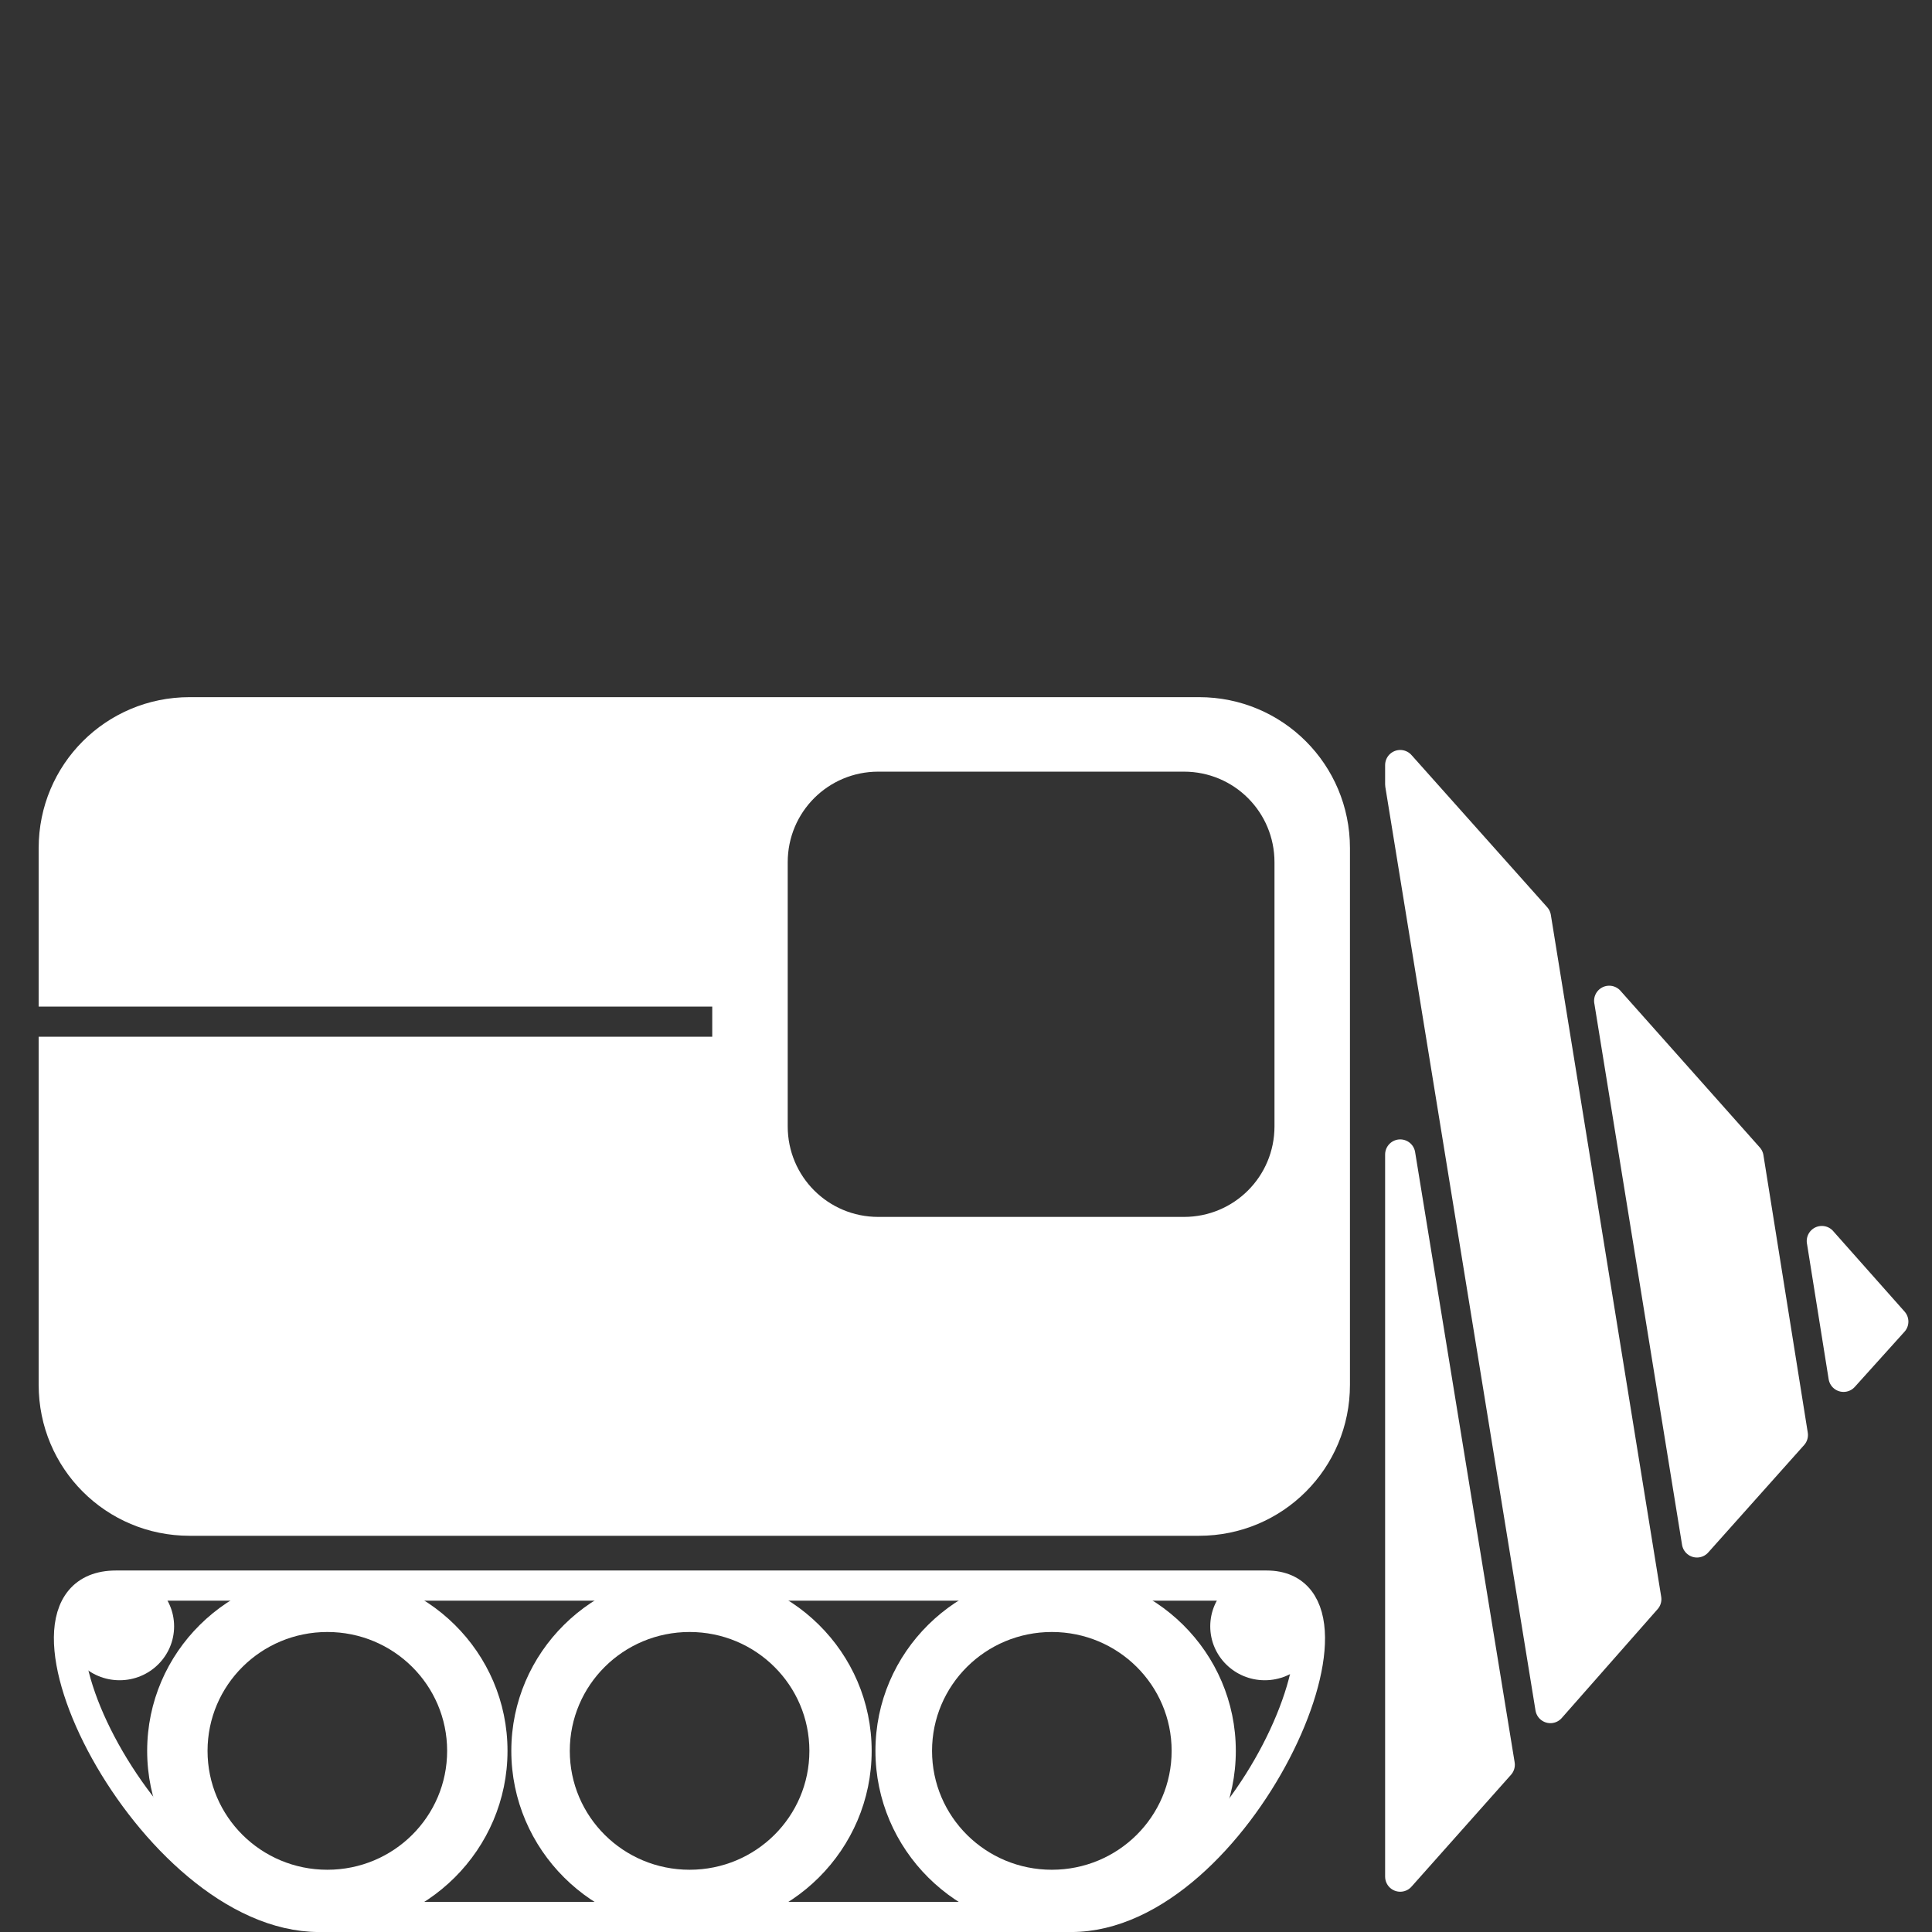 <?xml version="1.0" encoding="UTF-8" standalone="no"?>
<!-- Created with Inkscape (http://www.inkscape.org/) -->

<svg
   xmlns:dc="http://purl.org/dc/elements/1.1/"
   xmlns:cc="http://creativecommons.org/ns#"
   xmlns:rdf="http://www.w3.org/1999/02/22-rdf-syntax-ns#"
   xmlns:svg="http://www.w3.org/2000/svg"
   xmlns="http://www.w3.org/2000/svg"
   xmlns:sodipodi="http://sodipodi.sourceforge.net/DTD/sodipodi-0.dtd"
   xmlns:inkscape="http://www.inkscape.org/namespaces/inkscape"
   width="64"
   height="64"
   id="svg3915"
   version="1.1"
   inkscape:version="0.48.4 r9939"
   sodipodi:docname="drill.svg"
   inkscape:export-filename="/mnt/data/docs/code/games/ld29/game/assets/gfx/drill.png"
   inkscape:export-xdpi="90"
   inkscape:export-ydpi="90">
  <rect width="100%" height="100%" fill="#333333" stroke="none"/>
  <defs
     id="defs3917" />
  <sodipodi:namedview
     id="base"
     pagecolor="#ffffff"
     bordercolor="#666666"
     borderopacity="1.0"
     inkscape:pageopacity="0.0"
     inkscape:pageshadow="2"
     inkscape:zoom="10.043126"
     inkscape:cx="18.657541"
     inkscape:cy="33.891841"
     inkscape:document-units="px"
     inkscape:current-layer="layer1"
     showgrid="false"
     inkscape:window-width="1855"
     inkscape:window-height="1056"
     inkscape:window-x="65"
     inkscape:window-y="24"
     inkscape:window-maximized="1" />
  <g
     inkscape:label="Layer 1"
     inkscape:groupmode="layer"
     id="layer1"
     transform="translate(0,-988.362)">
    <path
       style="fill:#ffffff;fill-opacity:1;fill-rule:nonzero;stroke:none"
       d="M 6.281 23.094 C 3.511 23.094 1.281 25.324 1.281 28.094 L 1.281 33.344 L 23.594 33.344 L 23.594 34.344 L 1.281 34.344 L 1.281 45.875 C 1.281 48.645 3.511 50.875 6.281 50.875 L 39.719 50.875 C 42.489 50.875 44.719 48.645 44.719 45.875 L 44.719 28.094 C 44.719 25.324 42.489 23.094 39.719 23.094 L 6.281 23.094 z M 29.094 25.562 L 39.219 25.562 C 40.881 25.562 42.219 26.901 42.219 28.562 L 42.219 37.312 C 42.219 38.974 40.881 40.312 39.219 40.312 L 29.094 40.312 C 27.432 40.312 26.094 38.974 26.094 37.312 L 26.094 28.562 C 26.094 26.901 27.432 25.562 29.094 25.562 z "
       transform="translate(0,988.362)"
       id="rect4477" />
    <path
       style="fill:#ffffff;fill-opacity:1;fill-rule:nonzero;stroke:none"
       d="M 10.844 52.094 C 7.549 52.094 4.875 54.734 4.875 58 C 4.875 61.266 7.549 63.938 10.844 63.938 C 14.139 63.938 16.812 61.266 16.812 58 C 16.812 54.734 14.139 52.094 10.844 52.094 z M 10.844 54.062 C 13.039 54.062 14.812 55.824 14.812 58 C 14.812 60.176 13.039 61.938 10.844 61.938 C 8.648 61.938 6.875 60.176 6.875 58 C 6.875 55.824 8.648 54.062 10.844 54.062 z "
       id="path4479"
       transform="translate(0,988.362)" />
    <path
       style="fill:#ffffff;fill-opacity:1;fill-rule:nonzero;stroke:none"
       d="M 22.906 52.094 C 19.611 52.094 16.938 54.734 16.938 58 C 16.938 61.266 19.611 63.938 22.906 63.938 C 26.201 63.938 28.875 61.266 28.875 58 C 28.875 54.734 26.201 52.094 22.906 52.094 z M 22.844 54.062 C 25.039 54.062 26.812 55.824 26.812 58 C 26.812 60.176 25.039 61.938 22.844 61.938 C 20.648 61.938 18.875 60.176 18.875 58 C 18.875 55.824 20.648 54.062 22.844 54.062 z "
       id="path4481"
       transform="translate(0,988.362)" />
    <path
       style="fill:#ffffff;fill-opacity:1;fill-rule:nonzero;stroke:none"
       d="M 34.969 52.094 C 31.674 52.094 29 54.734 29 58 C 29 61.266 31.674 63.938 34.969 63.938 C 38.264 63.938 40.938 61.266 40.938 58 C 40.938 54.734 38.264 52.094 34.969 52.094 z M 34.844 54.062 C 37.039 54.062 38.812 55.824 38.812 58 C 38.812 60.176 37.039 61.938 34.844 61.938 C 32.648 61.938 30.875 60.176 30.875 58 C 30.875 55.824 32.648 54.062 34.844 54.062 z "
       id="path4483"
       transform="translate(0,988.362)" />
    <path
       sodipodi:nodetypes="ccccc"
       inkscape:connector-curvature="0"
       id="rect4491"
       d="m 3.842,1040.887 c 6.094,0 30.586,0 38.116,0 3.956,0 -0.944,10.976 -6.476,10.976 -7.239,0 -17.683,0 -24.907,0 -5.611,0 -11.047,-10.976 -6.733,-10.976 z"
       style="fill:none;stroke:#ffffff;stroke-width:1;stroke-linecap:round;stroke-linejoin:round;stroke-miterlimit:4;stroke-opacity:1;stroke-dashoffset:0" />
    <path
       sodipodi:type="arc"
       style="fill:#ffffff;fill-opacity:1;fill-rule:nonzero;stroke:none"
       id="path4493"
       sodipodi:cx="13.890098"
       sodipodi:cy="57.876408"
       sodipodi:rx="6.920156"
       sodipodi:ry="6.920156"
       d="m 20.81,57.876 c 0,3.822 -3.098,6.92 -6.92,6.92 -3.822,0 -6.92,-3.098 -6.92,-6.92 0,-3.822 3.098,-6.92 6.92,-6.92 3.822,0 6.92,3.098 6.92,6.92 z"
       transform="matrix(0.261,0,0,0.258,38.272,1027.305)" />
    <path
       transform="matrix(0.261,0,0,0.258,0.336,1027.305)"
       d="m 20.81,57.876 c 0,3.822 -3.098,6.92 -6.92,6.92 -3.822,0 -6.92,-3.098 -6.92,-6.92 0,-3.822 3.098,-6.92 6.92,-6.92 3.822,0 6.92,3.098 6.92,6.92 z"
       sodipodi:ry="6.920156"
       sodipodi:rx="6.920156"
       sodipodi:cy="57.876408"
       sodipodi:cx="13.890098"
       id="path4495"
       style="fill:#ffffff;fill-opacity:1;fill-rule:nonzero;stroke:none"
       sodipodi:type="arc" />
    <path
       style="fill:#ffffff;fill-opacity:1;stroke:#ffffff;stroke-width:1;stroke-linecap:round;stroke-linejoin:round;stroke-miterlimit:4;stroke-opacity:1;stroke-dashoffset:0"
       d="m 46.384,1013.706 0,0.643 4.975,30.595 3.177,-3.608 -3.656,-22.588 -4.496,-5.042 z m 6.923,7.809 2.907,17.942 3.177,-3.559 -1.469,-9.193 -4.616,-5.19 z m -6.923,5.091 0,23.922 3.297,-3.707 -3.297,-20.215 z m 13.967,2.867 0.719,4.498 1.648,-1.829 -2.368,-2.669 z"
       id="rect4502"
       inkscape:connector-curvature="0" />
  </g>
</svg>

